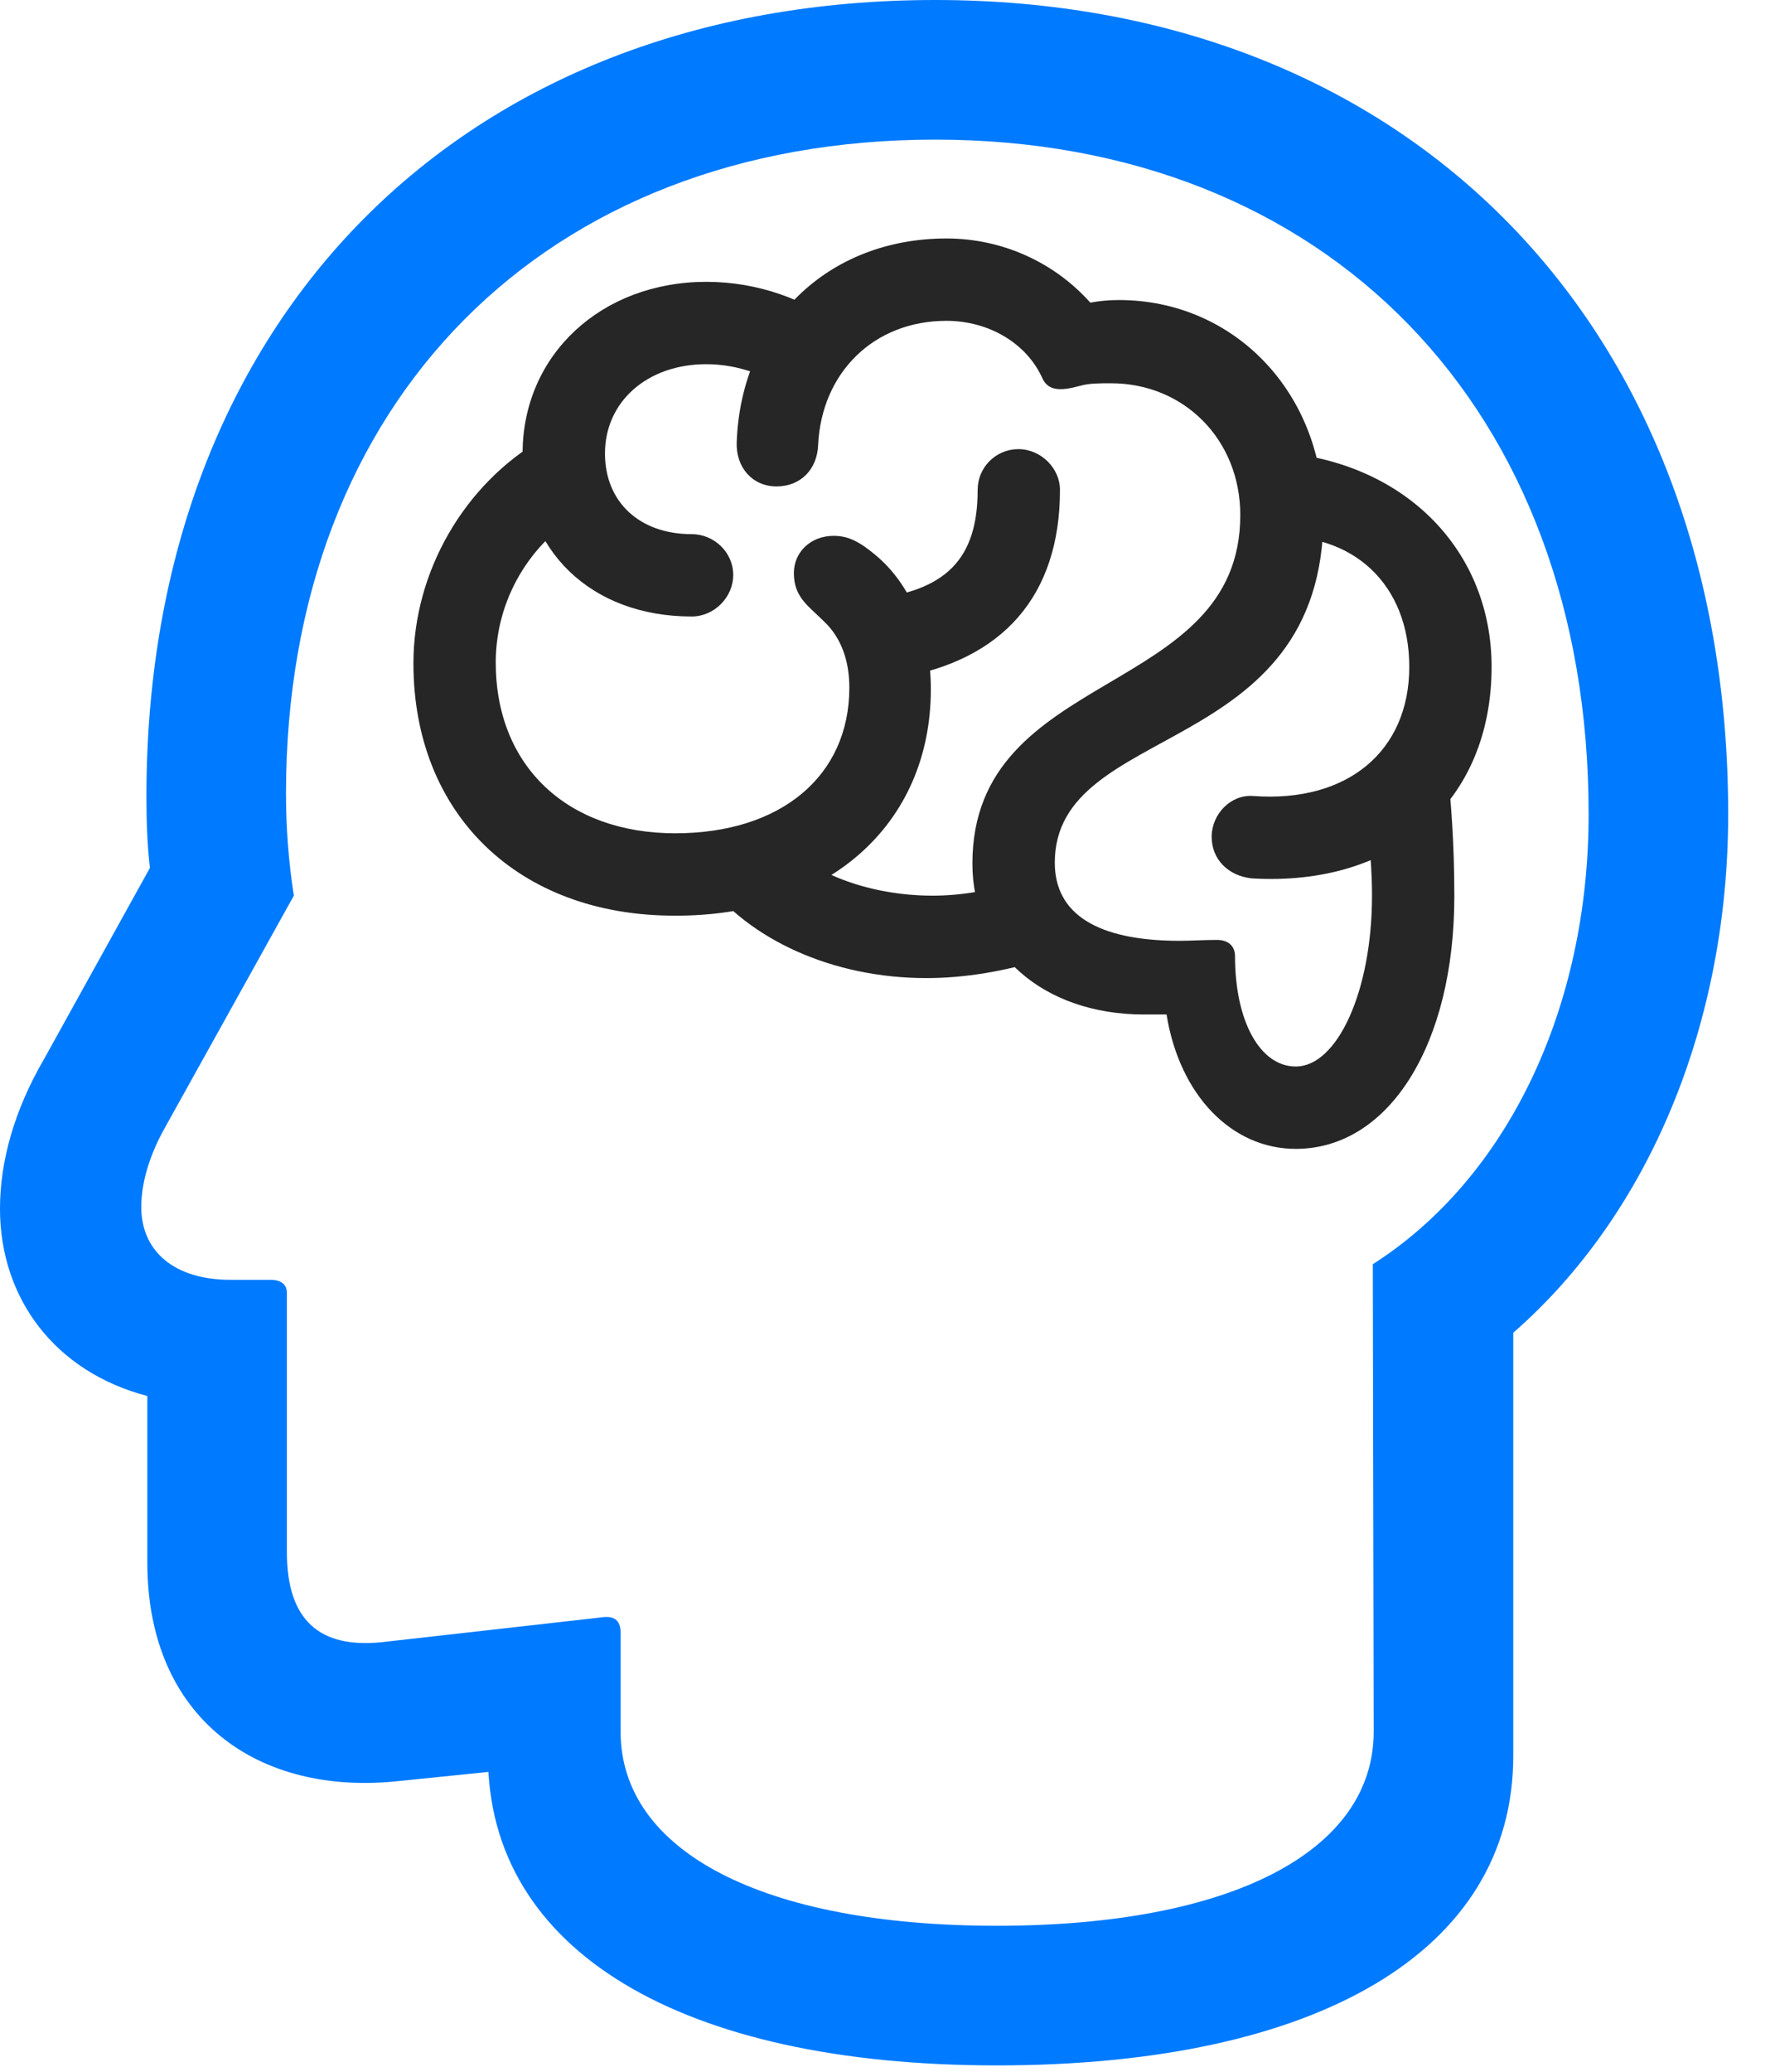 <svg width="24" height="28" viewBox="0 0 24 28" fill="none" xmlns="http://www.w3.org/2000/svg">
<path d="M13.477 27.914C17.801 27.914 20.461 26.379 20.461 23.73V18.012C22.301 16.406 23.367 13.828 23.367 11.004C23.367 4.406 19.055 0 12.645 0C6.258 0 1.98 4.301 1.98 10.758C1.98 11.121 1.992 11.426 2.027 11.73L0.598 14.309C0.188 15.012 0 15.703 0 16.336C0 17.543 0.738 18.539 1.992 18.867V21.117C1.992 23.227 3.492 24.281 5.402 24.07L7.934 23.812L6.598 22.371V23.73C6.598 26.367 9.211 27.914 13.477 27.914ZM13.477 26.027C10.312 26.027 8.391 25.02 8.391 23.402V22.066C8.391 21.902 8.309 21.844 8.168 21.855L5.156 22.195C4.336 22.277 3.879 21.914 3.879 20.977V17.473C3.879 17.367 3.809 17.297 3.656 17.297H3.117C2.355 17.297 1.91 16.91 1.91 16.312C1.91 15.996 2.016 15.621 2.227 15.246L3.973 12.105C3.902 11.648 3.867 11.191 3.867 10.723C3.867 5.426 7.371 1.887 12.645 1.887C17.941 1.887 21.48 5.52 21.48 11.004C21.48 13.629 20.379 15.926 18.562 17.086L18.574 23.402C18.574 25.02 16.652 26.027 13.477 26.027Z" fill="#007AFF"/>
<path d="M5.59 8.965C5.59 11.004 7.008 12.375 9.117 12.375C11.191 12.387 12.586 11.145 12.586 9.316C12.586 8.555 12.316 7.898 11.836 7.5C11.625 7.324 11.473 7.242 11.273 7.242C10.957 7.242 10.734 7.465 10.734 7.746C10.734 8.074 10.934 8.191 11.145 8.402C11.367 8.613 11.484 8.918 11.484 9.293C11.484 10.488 10.559 11.262 9.129 11.262C7.676 11.262 6.703 10.359 6.703 8.953C6.703 8.109 7.16 7.336 7.887 6.914L7.336 5.93C6.281 6.539 5.59 7.723 5.59 8.965ZM7.066 6.129C7.066 7.441 7.992 8.332 9.352 8.332C9.656 8.332 9.914 8.074 9.914 7.77C9.914 7.465 9.656 7.219 9.352 7.219C8.648 7.219 8.18 6.785 8.18 6.129C8.18 5.426 8.754 4.922 9.551 4.922C9.973 4.922 10.418 5.074 10.793 5.367L11.438 4.453C10.898 4.043 10.242 3.809 9.551 3.809C8.133 3.809 7.066 4.793 7.066 6.129ZM9.961 5.977C9.949 6.316 10.172 6.574 10.5 6.574C10.828 6.574 11.051 6.34 11.062 6.012C11.109 5.039 11.812 4.336 12.797 4.336C13.371 4.336 13.887 4.641 14.098 5.121C14.18 5.285 14.344 5.285 14.602 5.215C14.719 5.18 14.859 5.18 15.023 5.18C16.008 5.18 16.77 5.941 16.77 6.961C16.77 9.445 13.148 9.012 13.148 11.672C13.148 12.867 14.098 13.711 15.469 13.711C15.562 13.711 15.656 13.711 15.773 13.711C15.949 14.801 16.652 15.527 17.52 15.527C18.785 15.527 19.664 14.109 19.664 12.117C19.664 11.355 19.617 10.84 19.57 10.348L18.445 10.676C18.48 11.145 18.551 11.555 18.551 12.105C18.551 13.395 18.082 14.414 17.52 14.414C17.039 14.414 16.699 13.805 16.699 12.926C16.699 12.773 16.594 12.703 16.453 12.703C16.289 12.703 16.09 12.715 15.949 12.715C14.836 12.715 14.262 12.352 14.262 11.66C14.262 9.738 17.895 10.277 17.895 6.961C17.895 5.309 16.688 4.055 15.129 4.055C15 4.055 14.871 4.066 14.742 4.09C14.262 3.551 13.559 3.223 12.797 3.223C11.191 3.223 10.02 4.359 9.961 5.977ZM16.383 11.309C16.383 11.613 16.605 11.836 16.922 11.871C18.844 11.988 20.168 10.84 20.168 9.012C20.168 7.453 19.02 6.27 17.344 6.117L17.18 7.254C18.293 7.184 19.055 7.898 19.055 9.012C19.055 10.148 18.223 10.852 16.945 10.758C16.641 10.734 16.383 11.004 16.383 11.309ZM13.746 11.906C13.418 12.035 12.996 12.105 12.609 12.105C11.625 12.105 10.688 11.695 10.441 11.121L9.516 11.883C10.125 12.703 11.262 13.219 12.527 13.219C13.043 13.219 13.605 13.125 14.109 12.961L13.746 11.906ZM11.766 8.098L12.129 9.164C13.559 8.93 14.332 8.051 14.332 6.621C14.332 6.328 14.074 6.07 13.77 6.07C13.465 6.07 13.219 6.316 13.219 6.621C13.219 7.559 12.785 7.992 11.766 8.098Z" fill="black" fill-opacity="0.85"/>
</svg>
